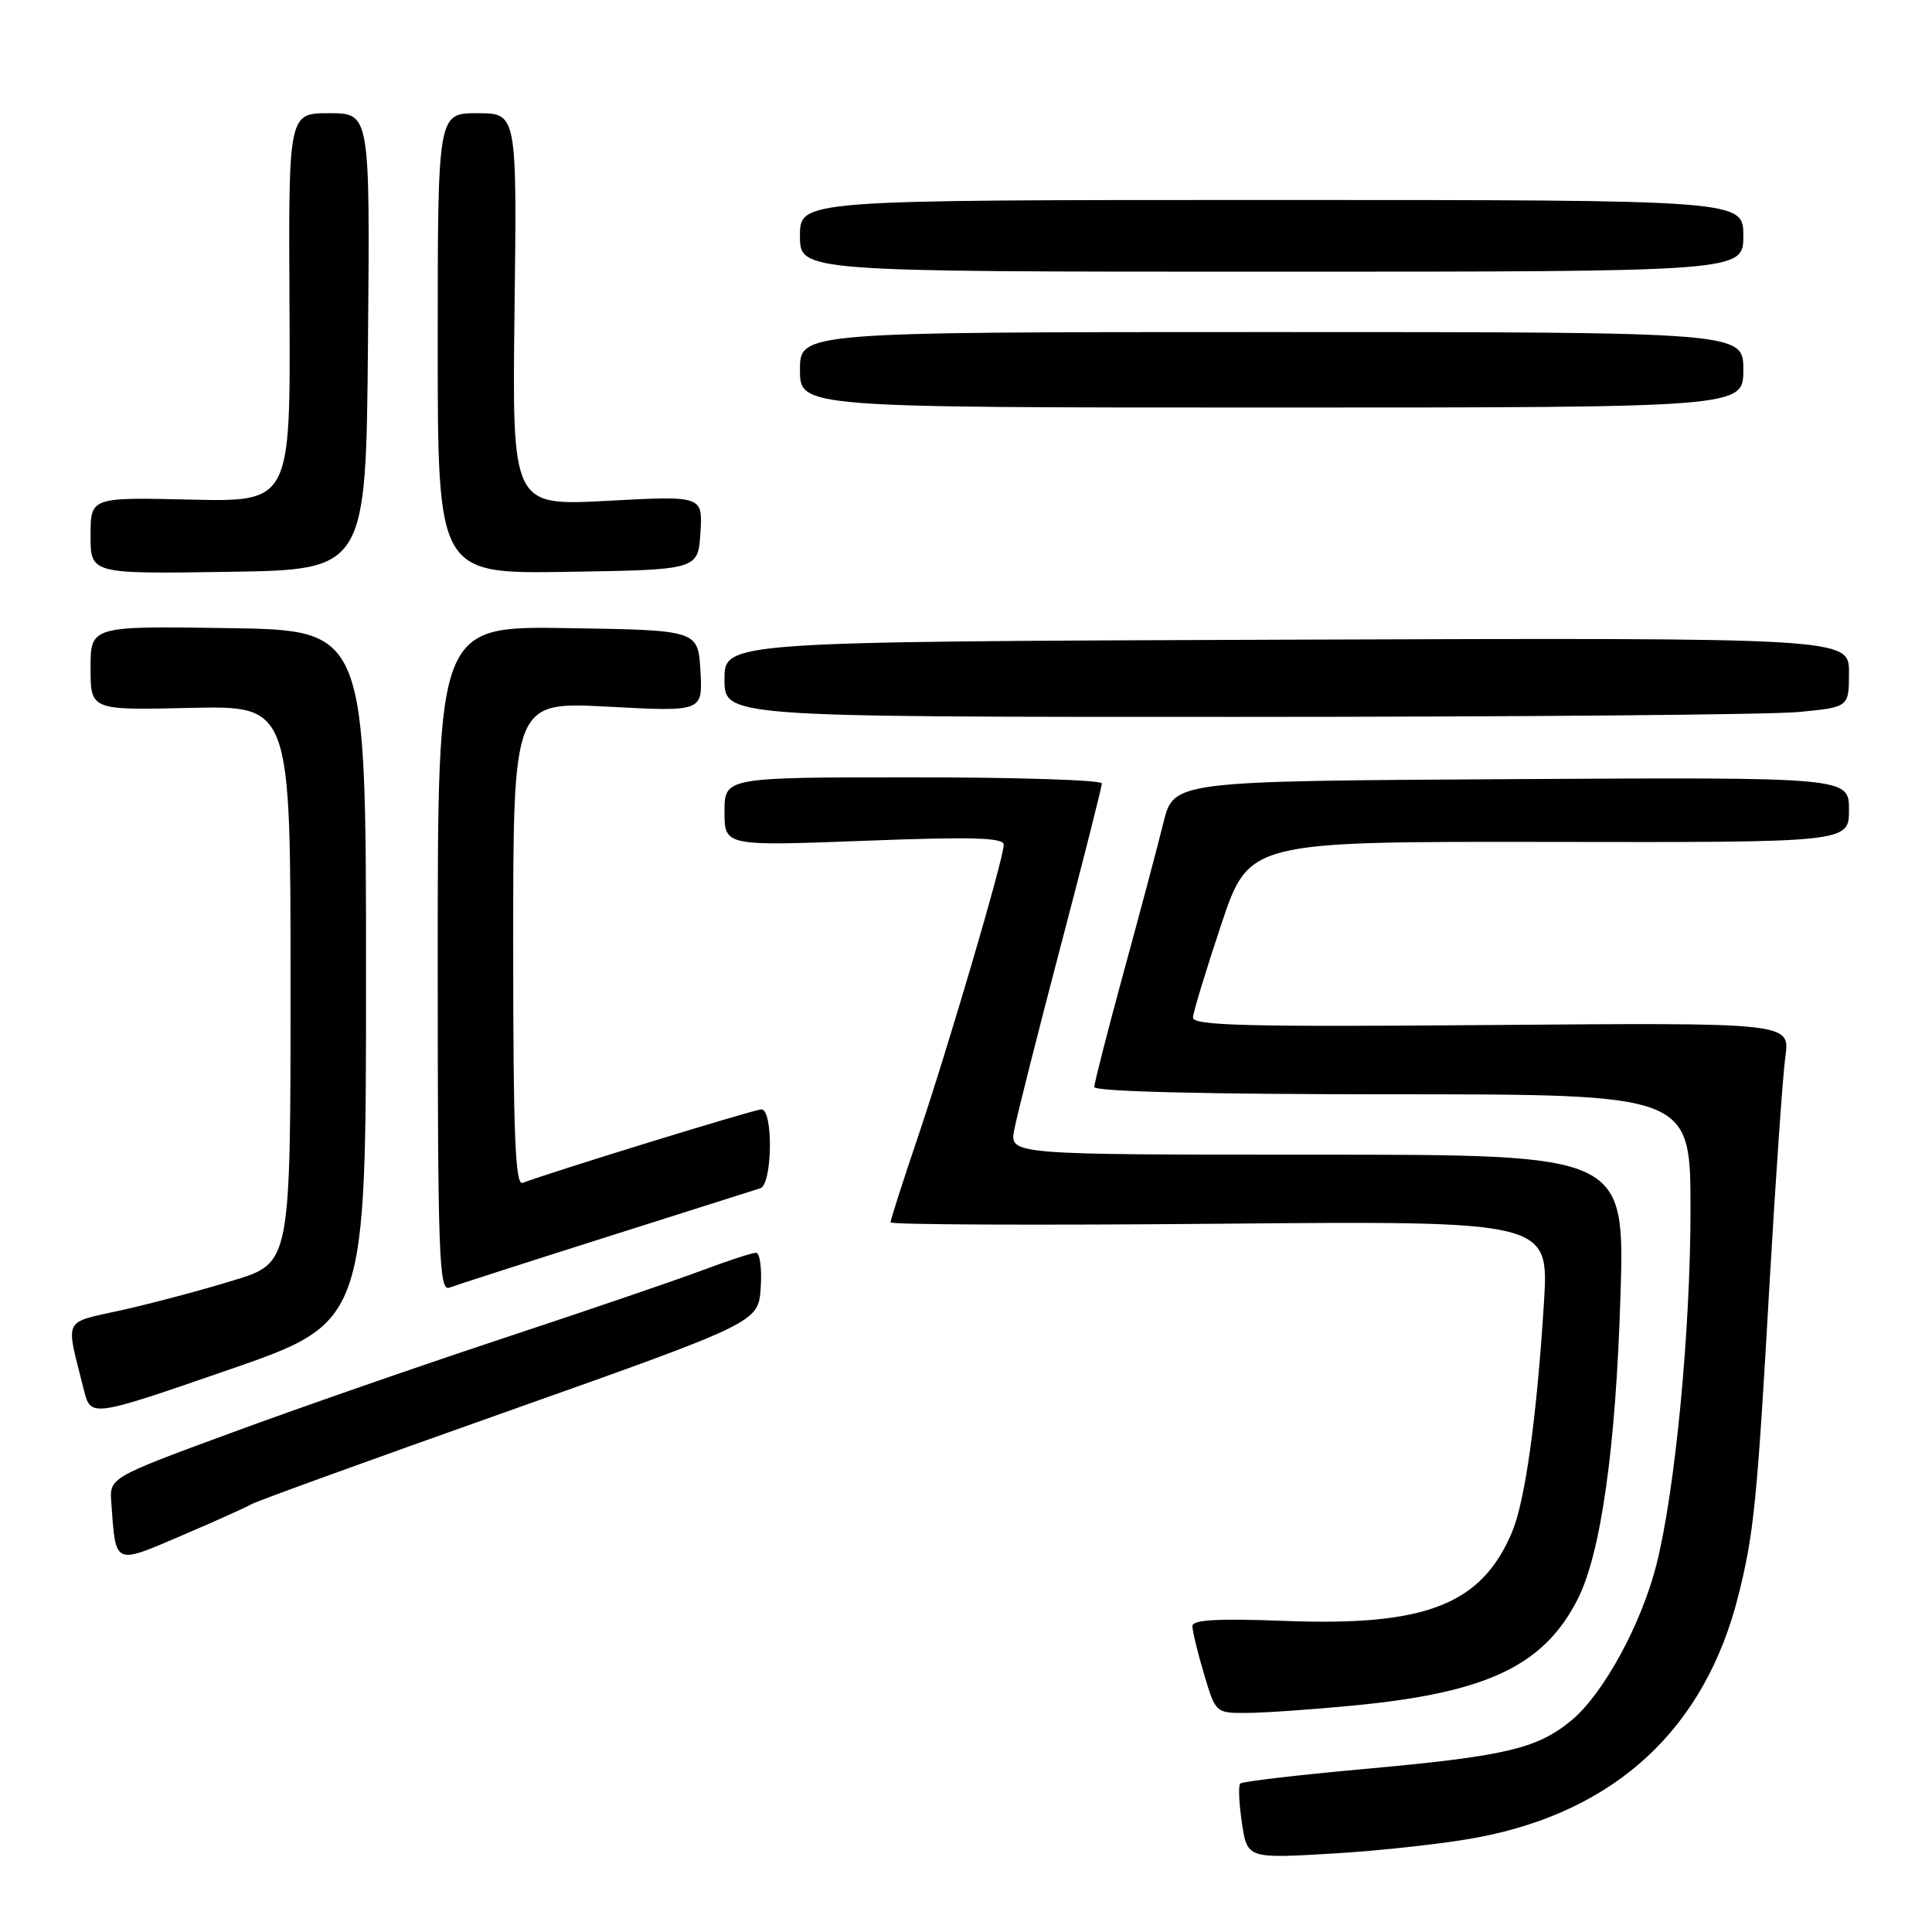 <?xml version="1.0" encoding="UTF-8" standalone="no"?>
<!DOCTYPE svg PUBLIC "-//W3C//DTD SVG 1.1//EN" "http://www.w3.org/Graphics/SVG/1.1/DTD/svg11.dtd" >
<svg xmlns="http://www.w3.org/2000/svg" xmlns:xlink="http://www.w3.org/1999/xlink" version="1.1" viewBox="0 0 256 256">
 <g >
 <path fill="currentColor"
d=" M 195.91 243.45 C 214.16 239.96 225.92 229.02 230.34 211.43 C 232.40 203.22 232.82 199.10 234.48 170.00 C 235.29 155.97 236.23 142.47 236.57 140.00 C 237.20 135.50 237.20 135.50 197.60 135.82 C 165.25 136.09 158.01 135.90 158.07 134.82 C 158.12 134.09 159.80 128.55 161.82 122.50 C 165.50 111.50 165.50 111.50 205.25 111.56 C 245.00 111.63 245.00 111.63 245.00 107.30 C 245.00 102.98 245.00 102.98 200.26 103.24 C 155.52 103.50 155.52 103.50 154.16 109.00 C 153.42 112.03 151.05 120.93 148.90 128.78 C 146.76 136.64 145.00 143.50 145.00 144.03 C 145.00 144.64 159.74 145.00 184.50 145.00 C 224.00 145.00 224.00 145.00 224.00 160.26 C 224.00 176.42 221.96 197.61 219.47 207.39 C 217.46 215.28 212.41 224.52 208.21 227.97 C 203.66 231.73 199.46 232.71 180.66 234.41 C 171.95 235.20 164.60 236.06 164.34 236.33 C 164.07 236.60 164.17 238.95 164.56 241.55 C 165.27 246.28 165.27 246.28 176.82 245.59 C 183.17 245.21 191.76 244.25 195.91 243.45 Z  M 179.48 225.98 C 197.07 224.27 204.56 220.71 209.04 211.92 C 212.12 205.89 214.10 191.90 214.72 171.75 C 215.29 153.00 215.29 153.00 174.54 153.00 C 133.78 153.00 133.78 153.00 134.39 149.72 C 134.73 147.92 137.48 137.03 140.50 125.53 C 143.53 114.03 146.00 104.25 146.00 103.81 C 146.00 103.36 134.75 103.00 121.00 103.00 C 96.00 103.00 96.00 103.00 96.00 107.56 C 96.00 112.11 96.00 112.11 114.50 111.41 C 128.83 110.86 133.00 110.98 133.00 111.93 C 133.00 113.75 125.60 138.93 121.53 150.95 C 119.59 156.69 118.00 161.65 118.00 161.97 C 118.00 162.28 137.63 162.37 161.63 162.15 C 205.25 161.77 205.25 161.77 204.58 172.63 C 203.63 187.80 202.10 198.82 200.37 202.97 C 196.34 212.60 188.97 215.50 170.31 214.78 C 161.34 214.44 158.00 214.62 158.00 215.47 C 158.00 216.11 158.69 218.97 159.54 221.82 C 161.08 227.00 161.08 227.00 165.29 226.97 C 167.60 226.96 173.99 226.51 179.48 225.98 Z  M 33.28 199.33 C 33.87 198.96 49.23 193.39 67.42 186.95 C 100.50 175.22 100.50 175.22 100.80 170.61 C 100.97 168.07 100.69 166.00 100.17 166.00 C 99.66 166.00 96.37 167.07 92.87 168.39 C 89.37 169.70 77.50 173.75 66.50 177.39 C 55.50 181.03 39.30 186.66 30.50 189.91 C 14.50 195.80 14.50 195.80 14.75 199.15 C 15.36 207.49 15.03 207.34 24.12 203.45 C 28.58 201.54 32.70 199.69 33.28 199.33 Z  M 48.50 129.36 C 48.50 83.50 48.50 83.50 30.25 83.23 C 12.00 82.95 12.00 82.95 12.00 88.53 C 12.00 94.11 12.00 94.11 25.25 93.80 C 38.50 93.50 38.50 93.50 38.50 130.42 C 38.50 167.34 38.50 167.34 31.00 169.64 C 26.88 170.91 20.24 172.68 16.26 173.57 C 8.18 175.38 8.67 174.38 11.11 184.16 C 12.03 187.82 12.03 187.82 30.26 181.52 C 48.50 175.22 48.50 175.22 48.50 129.36 Z  M 80.29 163.94 C 90.86 160.59 100.06 157.67 100.75 157.45 C 102.35 156.95 102.48 147.00 100.89 147.00 C 99.95 147.00 73.13 155.26 69.25 156.74 C 68.27 157.11 68.00 150.38 68.00 125.09 C 68.00 92.97 68.00 92.97 80.56 93.64 C 93.12 94.31 93.12 94.31 92.81 88.91 C 92.50 83.50 92.50 83.50 75.25 83.23 C 58.00 82.95 58.00 82.95 58.00 127.08 C 58.00 166.41 58.17 171.15 59.54 170.62 C 60.39 170.30 69.72 167.29 80.29 163.94 Z  M 238.25 94.35 C 245.00 93.71 245.00 93.71 245.00 89.11 C 245.00 84.50 245.00 84.50 170.50 84.76 C 96.00 85.03 96.00 85.03 96.00 90.01 C 96.00 95.00 96.00 95.00 163.75 94.99 C 201.01 94.99 234.54 94.70 238.25 94.35 Z  M 48.76 45.25 C 49.03 15.00 49.03 15.00 43.62 15.00 C 38.22 15.00 38.22 15.00 38.36 40.75 C 38.50 66.50 38.50 66.50 25.25 66.20 C 12.00 65.89 12.00 65.89 12.00 70.97 C 12.00 76.05 12.00 76.05 30.25 75.77 C 48.50 75.50 48.50 75.50 48.76 45.25 Z  M 92.81 70.59 C 93.12 65.69 93.12 65.69 80.49 66.36 C 67.85 67.04 67.85 67.04 68.18 41.02 C 68.50 15.00 68.50 15.00 63.25 15.00 C 58.00 15.00 58.00 15.00 58.00 45.52 C 58.00 76.05 58.00 76.05 75.25 75.77 C 92.50 75.50 92.50 75.50 92.81 70.59 Z  M 231.00 49.00 C 231.00 44.00 231.00 44.00 168.50 44.00 C 106.00 44.00 106.00 44.00 106.00 49.00 C 106.00 54.00 106.00 54.00 168.50 54.00 C 231.00 54.00 231.00 54.00 231.00 49.00 Z  M 231.00 31.25 C 231.00 26.50 231.00 26.50 168.50 26.50 C 106.00 26.50 106.00 26.50 106.00 31.25 C 106.00 36.00 106.00 36.00 168.50 36.00 C 231.00 36.00 231.00 36.00 231.00 31.25 Z "/>
</g>
</svg>